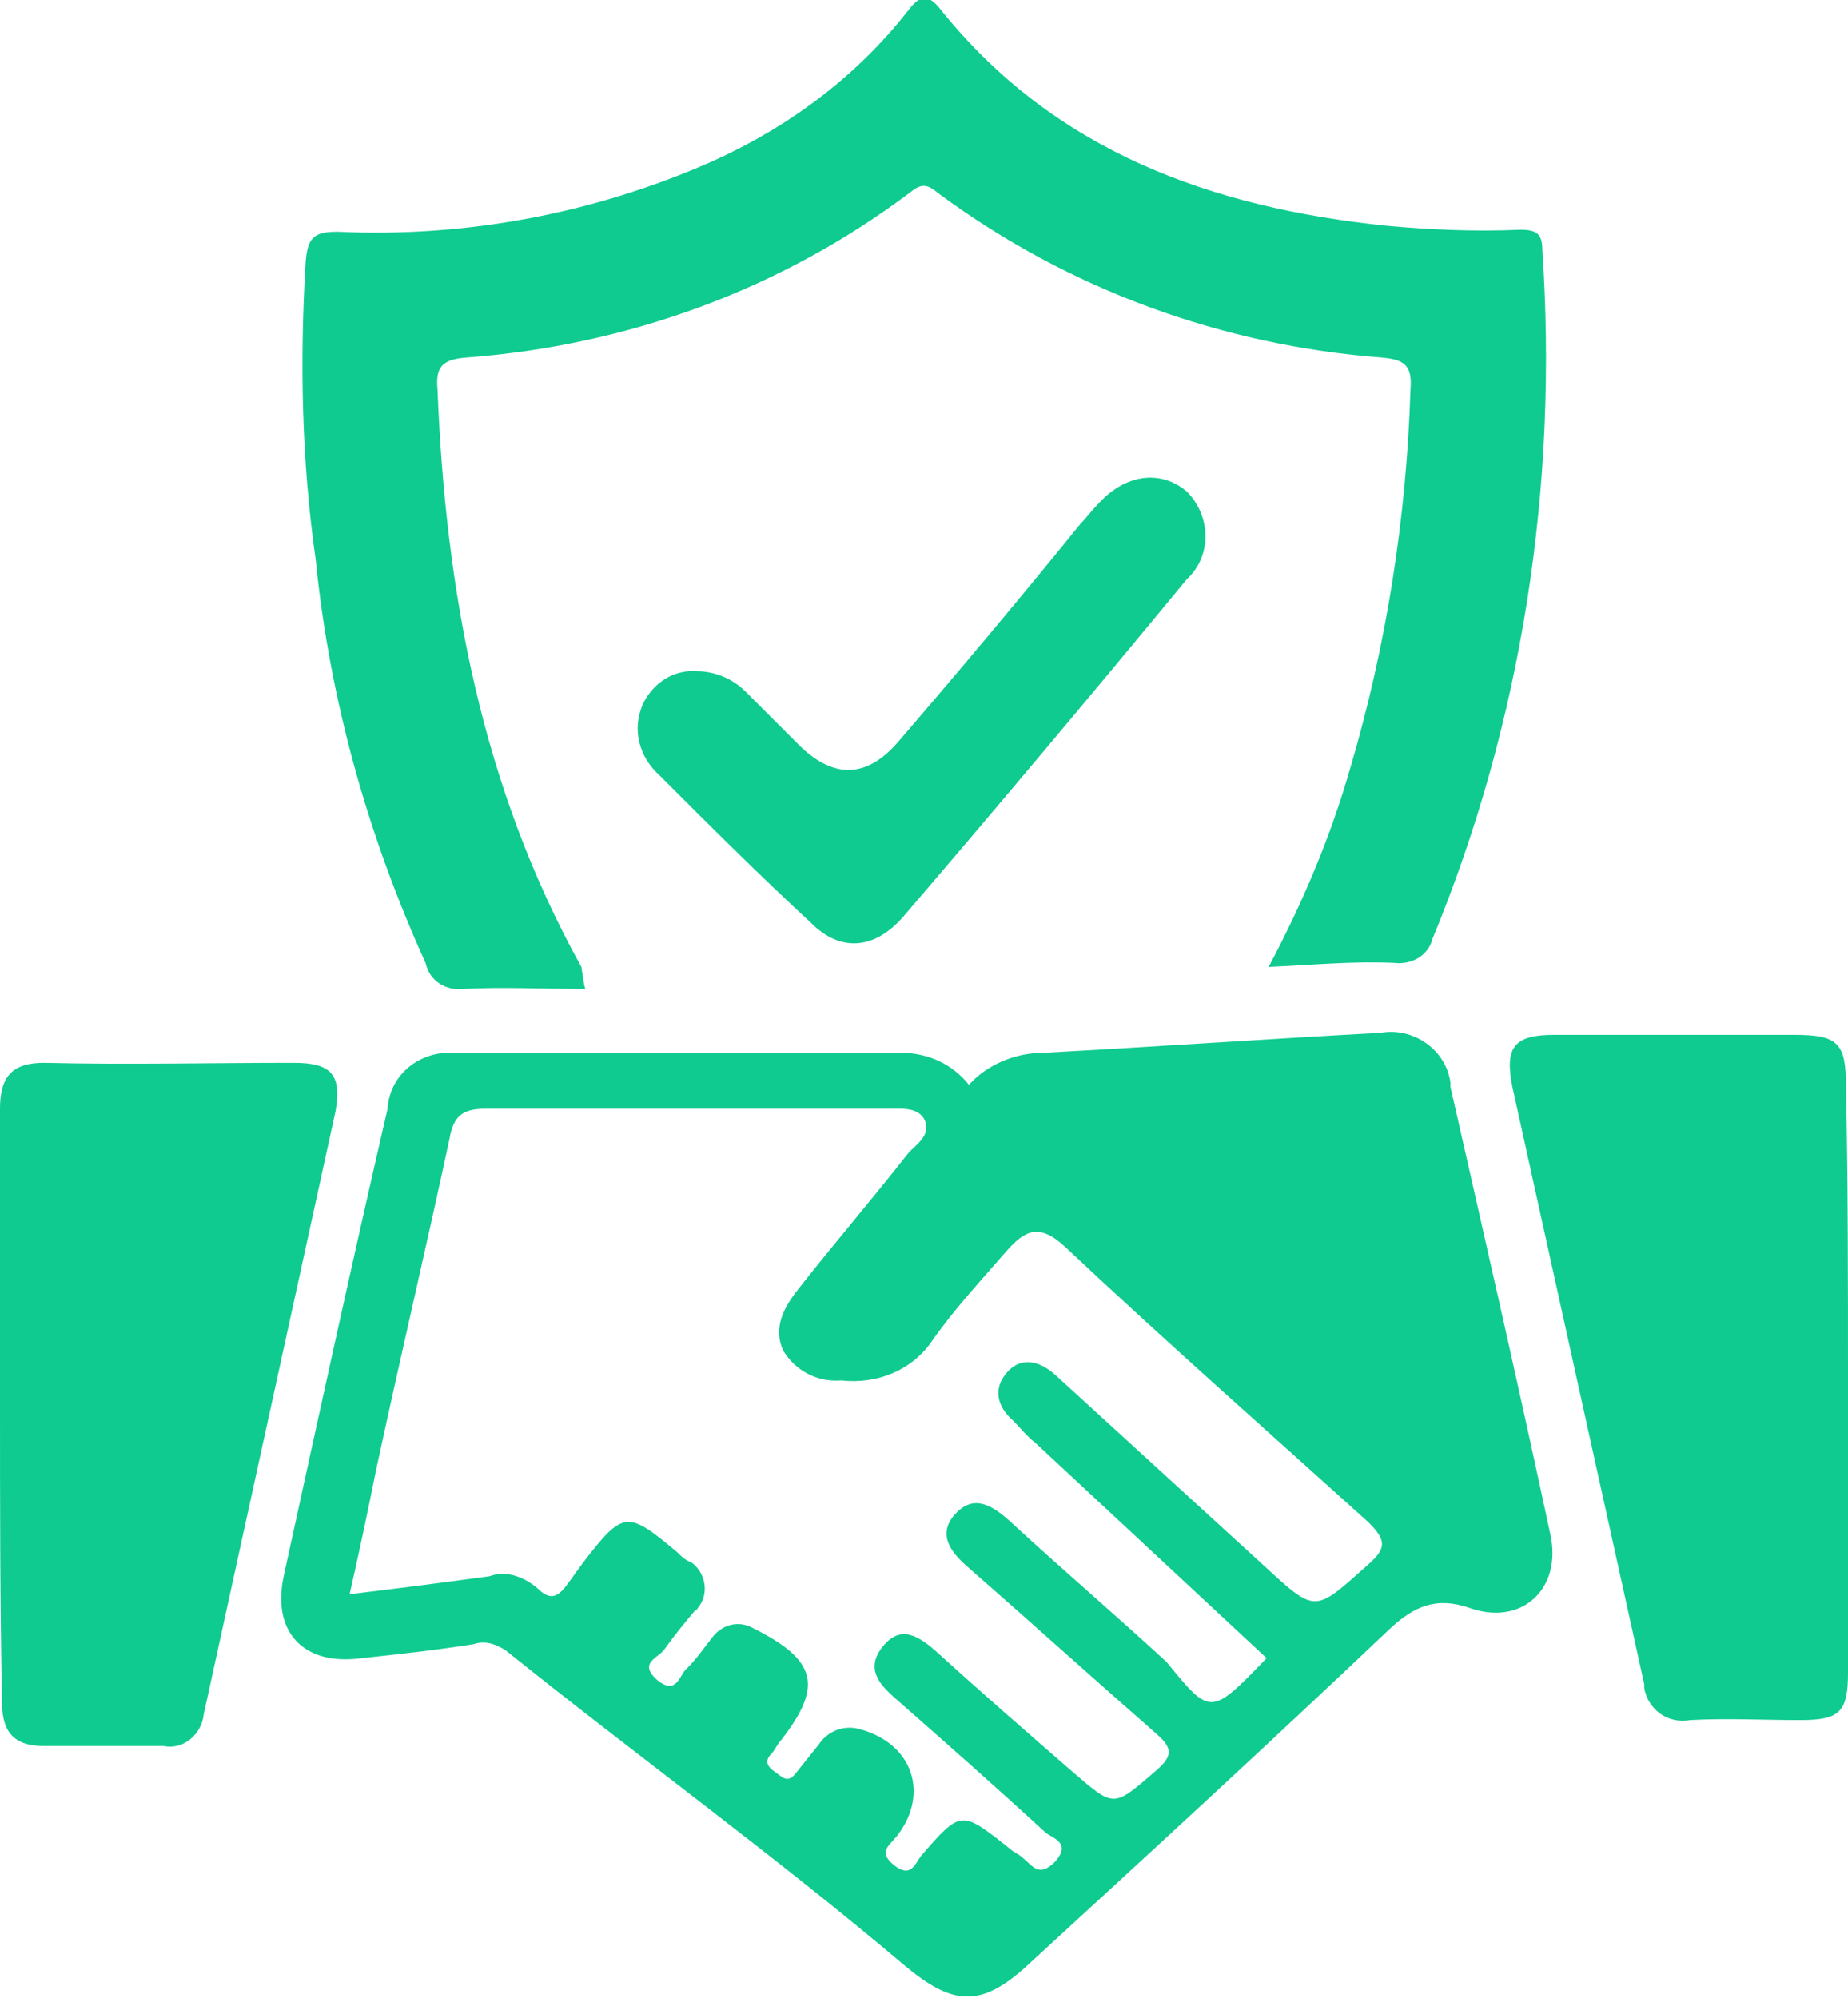 <?xml version="1.0" encoding="utf-8"?>
<!-- Generator: Adobe Illustrator 21.1.0, SVG Export Plug-In . SVG Version: 6.00 Build 0)  -->
<svg version="1.1" id="Layer_1" xmlns="http://www.w3.org/2000/svg" xmlns:xlink="http://www.w3.org/1999/xlink" x="0px" y="0px"
	 viewBox="0 0 92.5 100" style="enable-background:new 0 0 92.5 100;" xml:space="preserve">
<style type="text/css">
	.st0{fill:#0FCB8F;}
</style>
<path id="Tracé_5793" class="st0" d="M48.5,54.3c0.9-1,2.3-1.6,3.7-1.6c5.6-0.3,11.3-0.7,16.9-1c1.7-0.3,3.3,0.9,3.5,2.5
	c0,0.1,0,0.1,0,0.2c1.7,7.5,3.4,14.9,5,22.4c0.6,2.7-1.4,4.6-4,3.7c-1.7-0.6-2.8-0.1-4,1c-6,5.7-12.1,11.3-18.2,16.9
	c-2.3,2.1-3.7,2-6.1,0c-6.5-5.5-13.4-10.5-20-15.8c-0.5-0.3-1-0.5-1.6-0.3c-1.9,0.3-3.7,0.5-5.6,0.7c-2.9,0.4-4.5-1.3-3.9-4.1
	c1.7-7.8,3.4-15.6,5.2-23.4c0.1-1.7,1.6-2.9,3.3-2.8l0,0l0,0c7.5,0,15,0,22.4,0C46.5,52.7,47.7,53.3,48.5,54.3z M63.4,83L51.8,72.2
	c-0.4-0.3-0.7-0.7-1.1-1.1c-0.8-0.7-1-1.6-0.3-2.4s1.6-0.6,2.4,0.1c3.5,3.2,7,6.4,10.5,9.6c2.6,2.4,2.5,2.3,5.2-0.1
	c0.9-0.8,0.9-1.2,0-2.1c-5.1-4.6-10.2-9.1-15.2-13.8c-1.3-1.2-2-0.8-2.9,0.2c-1.3,1.5-2.7,3-3.8,4.6c-1,1.4-2.7,2.1-4.5,1.9
	c-1.2,0.1-2.3-0.5-2.9-1.5c-0.5-1.1,0-2.1,0.7-3c1.8-2.3,3.7-4.5,5.5-6.8c0.4-0.5,1.2-0.9,0.9-1.7c-0.3-0.7-1.2-0.6-1.8-0.6
	c-6.7,0-13.5,0-20.2,0c-1.2,0-1.6,0.4-1.8,1.5c-1.2,5.6-2.5,11.1-3.7,16.7c-0.4,2-0.8,3.9-1.3,6.1c2.5-0.3,4.8-0.6,7-0.9
	c0.8-0.3,1.7,0,2.4,0.6c0.6,0.6,1,0.5,1.5-0.2c0.3-0.4,0.5-0.7,0.8-1.1c2-2.6,2.2-2.6,4.7-0.5c0.2,0.2,0.4,0.4,0.7,0.5
	c0.7,0.5,0.9,1.5,0.4,2.2c-0.1,0.1-0.1,0.2-0.2,0.2c-0.5,0.6-1,1.2-1.5,1.9c-0.3,0.5-1.4,0.7-0.4,1.6c1,0.8,1.1-0.3,1.5-0.6
	c0.5-0.5,0.9-1.1,1.3-1.6c0.5-0.6,1.3-0.8,2-0.4c3.2,1.6,3.5,2.9,1.4,5.6c-0.2,0.2-0.3,0.5-0.5,0.7c-0.4,0.4-0.1,0.7,0.2,0.9
	c0.3,0.2,0.6,0.6,1,0.1s0.8-1,1.2-1.5c0.4-0.6,1.1-0.9,1.8-0.8c2.8,0.6,3.8,3.2,2.1,5.4c-0.4,0.5-1,0.8-0.1,1.5
	c0.8,0.6,1-0.1,1.3-0.5c2-2.3,2-2.3,4.4-0.4c0.2,0.2,0.5,0.3,0.7,0.5c0.5,0.4,0.8,1,1.6,0.2c0.9-1-0.2-1.2-0.5-1.5
	c-2.5-2.3-5-4.5-7.5-6.7c-0.8-0.7-1.5-1.5-0.6-2.6s1.8-0.5,2.7,0.3c2.2,2,4.5,4,6.8,6c2.1,1.8,2,1.8,4.2-0.1c0.8-0.7,0.8-1.1,0-1.8
	c-3.2-2.8-6.3-5.6-9.5-8.4c-0.8-0.7-1.5-1.6-0.6-2.6s1.8-0.5,2.7,0.3c2.6,2.4,5.3,4.7,7.9,7.1C60.6,85.9,60.6,85.9,63.4,83L63.4,83z
	 M29.3,49.5c-2.2,0-4.2-0.1-6.1,0c-0.9,0.1-1.7-0.4-1.9-1.3C18.4,41.8,16.5,35,15.8,28c-0.7-4.9-0.8-9.9-0.5-14.9
	c0.1-1.2,0.4-1.5,1.6-1.5c6.4,0.3,12.8-0.9,18.7-3.5c3.8-1.7,7.2-4.2,9.8-7.5c0.6-0.8,1-1,1.7-0.1c5.7,7.1,13.6,9.9,22.3,10.8
	c2.2,0.2,4.4,0.3,6.7,0.2c0.8,0,1.1,0.2,1.1,1c0.8,11.8-1,23.6-5.5,34.5c-0.2,0.8-1,1.3-1.9,1.2c-2-0.1-4.1,0.1-6.3,0.2
	c1.7-3.2,3.1-6.5,4.1-10c1.8-6.1,2.8-12.5,3-18.9c0.1-1.2-0.3-1.5-1.4-1.6c-8-0.6-15.7-3.4-22.2-8.2c-0.5-0.4-0.8-0.6-1.4-0.1
	c-6.5,4.9-14.2,7.7-22.3,8.3c-1.2,0.1-1.5,0.5-1.4,1.6c0.4,10.1,2.2,19.9,7.2,28.9C29.2,49,29.2,49.2,29.3,49.5L29.3,49.5z M92.5,69
	v14.7c0,2-0.4,2.4-2.4,2.4c-1.8,0-3.7-0.1-5.5,0c-1.1,0.2-2.1-0.5-2.3-1.6c0-0.1,0-0.1,0-0.2c-2.2-10-4.4-19.9-6.6-29.9
	c-0.4-2,0.1-2.6,2.1-2.6c4,0,8,0,12,0c2.2,0,2.6,0.4,2.6,2.6C92.5,59.3,92.5,64.2,92.5,69L92.5,69z M0,70.2c0-4.9,0-9.8,0-14.7
	c0-1.6,0.6-2.3,2.2-2.3c4.2,0.1,8.3,0,12.5,0c1.9,0,2.4,0.6,2.1,2.4c-2.2,10.1-4.4,20.1-6.6,30.2c-0.1,1-1,1.8-2,1.6c-2,0-4,0-6,0
	c-1.5,0-2.1-0.7-2.1-2.2C0,80.2,0,75.2,0,70.2z M34.9,33.6c0.9,0,1.8,0.4,2.4,1c0.9,0.9,1.9,1.9,2.8,2.8c1.7,1.6,3.3,1.5,4.8-0.2
	c3.1-3.6,6.2-7.3,9.2-11c0.3-0.3,0.5-0.6,0.8-0.9c1.4-1.6,3.2-1.8,4.5-0.7c1.2,1.2,1.3,3.2,0,4.4l0,0c-4.7,5.7-9.4,11.3-14.2,16.9
	c-1.4,1.6-3.1,1.8-4.6,0.3c-2.6-2.4-5.1-4.9-7.6-7.4c-1-0.9-1.4-2.3-0.8-3.6C32.7,34.2,33.7,33.5,34.9,33.6L34.9,33.6z"/>
</svg>
